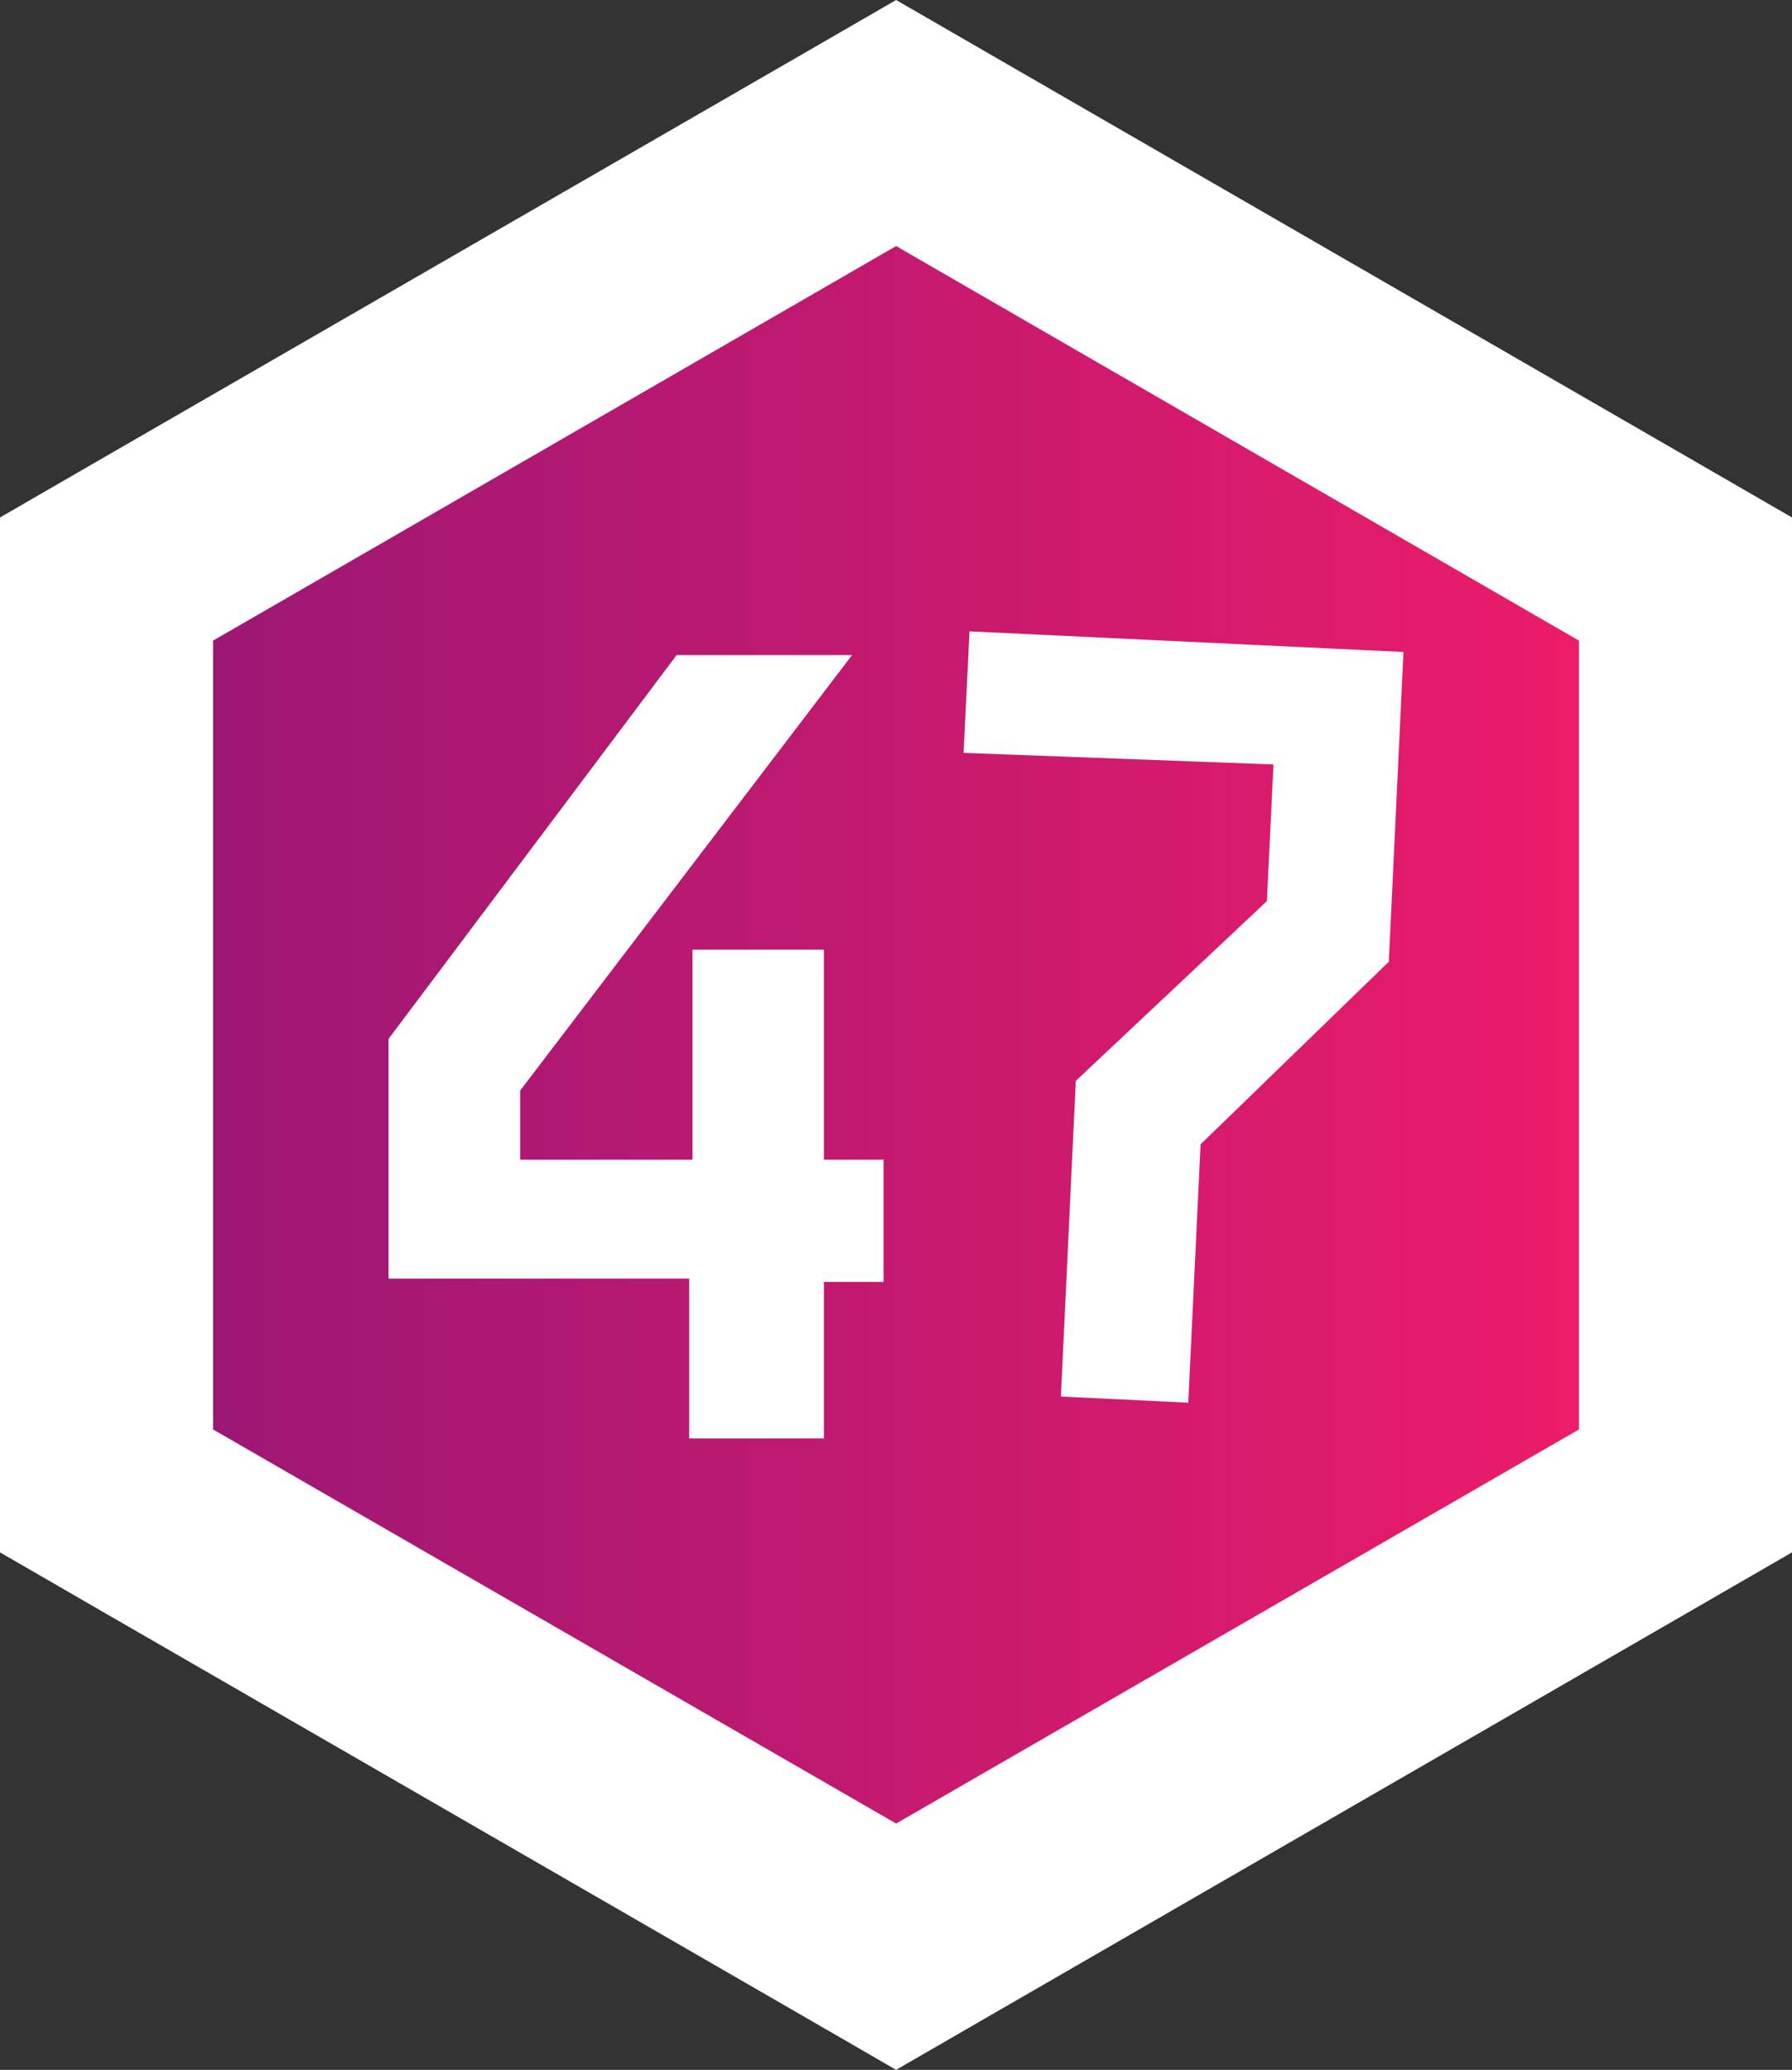 <svg xmlns="http://www.w3.org/2000/svg" xmlns:xlink="http://www.w3.org/1999/xlink" viewBox="0 0 75.69 87.4"><rect x="0" y="0" width="75.69" height="87.4" fill="#333333" stroke="none"/><defs><style>.cls-1{fill:url(#Безымянный_градиент_73);}.cls-2{fill:#fff;}</style><linearGradient id="Безымянный_градиент_73" x1="4.5" y1="43.7" x2="71.19" y2="43.7" gradientUnits="userSpaceOnUse"><stop offset="0" stop-color="#961775"/><stop offset="1" stop-color="#f21c69"/></linearGradient></defs><title>Ресурс 227</title><g id="Слой_2" data-name="Слой 2"><g id="Слой_1-2" data-name="Слой 1"><polygon class="cls-1" points="4.5 62.95 4.5 24.45 37.85 5.2 71.19 24.45 71.19 62.95 37.85 82.21 4.5 62.95"/><path class="cls-2" d="M37.85,10.39,66.69,27.05V60.36L37.85,77,9,60.36V27.05L37.85,10.39M37.85,0l-4.5,2.6L4.5,19.25,0,21.85v43.7l4.5,2.6L33.35,84.8l4.5,2.6,4.5-2.6L71.19,68.15l4.5-2.6V21.85l-4.5-2.6L42.35,2.6,37.85,0Z"/><polygon class="cls-2" points="40.95 26.66 59.28 27.53 58.66 40.61 50.71 48.32 50.19 59.23 44.81 58.97 45.44 45.64 53.51 38.05 53.79 32.28 40.7 31.79 40.95 26.66"/><polygon class="cls-2" points="21.97 46.05 21.97 48.97 29.25 48.97 29.25 40.1 34.8 40.1 34.8 48.97 37.32 48.97 37.32 54.13 34.8 54.13 34.8 60.74 29.11 60.74 29.11 53.99 16.41 53.99 16.41 43.87 28.58 27.66 35.99 27.66 21.97 46.05"/></g></g></svg>